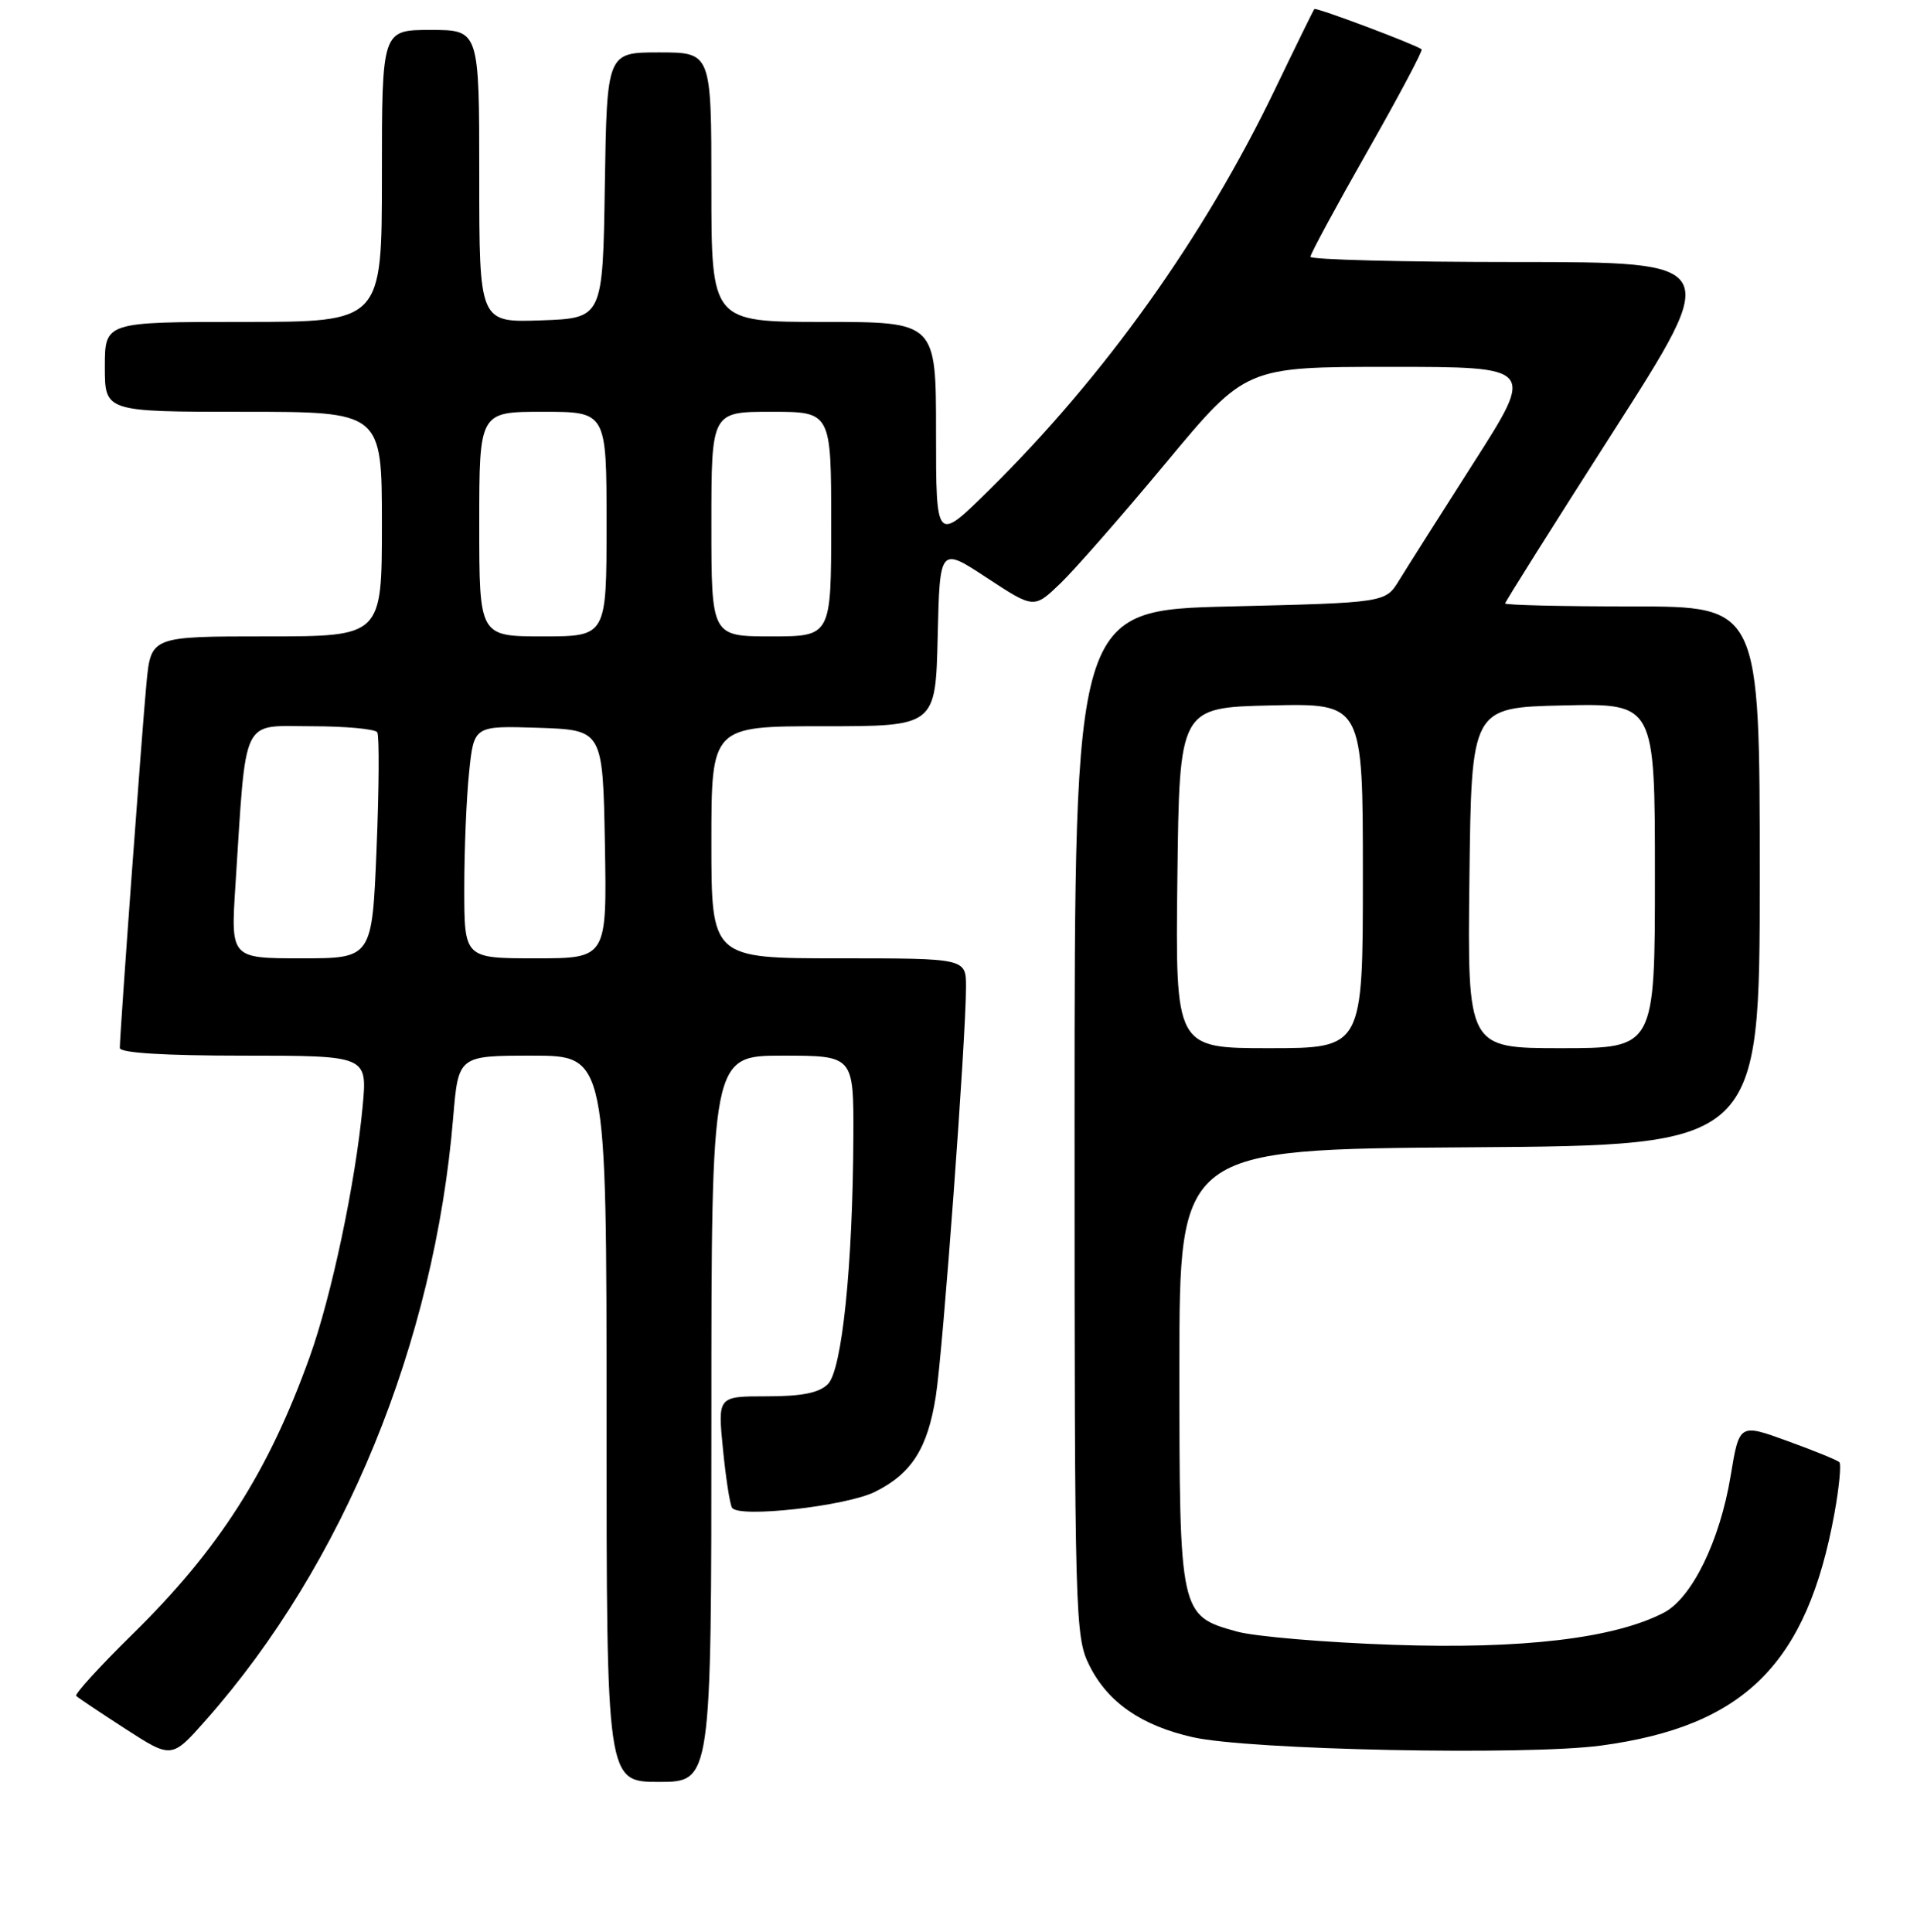 <?xml version="1.0" encoding="UTF-8" standalone="no"?>
<!DOCTYPE svg PUBLIC "-//W3C//DTD SVG 1.1//EN" "http://www.w3.org/Graphics/SVG/1.1/DTD/svg11.dtd" >
<svg xmlns="http://www.w3.org/2000/svg" xmlns:xlink="http://www.w3.org/1999/xlink" version="1.1" viewBox="0 0 256 258">
 <g >
 <path fill="currentColor"
d=" M 95.00 189.50 C 95.00 141.00 95.00 141.00 104.50 141.00 C 114.00 141.00 114.00 141.00 113.96 151.75 C 113.89 168.99 112.45 182.98 110.56 184.87 C 109.38 186.04 107.11 186.50 102.39 186.50 C 95.85 186.50 95.85 186.50 96.54 193.50 C 96.92 197.35 97.46 200.90 97.76 201.38 C 98.59 202.79 112.99 201.18 116.86 199.25 C 121.75 196.81 123.88 193.46 124.97 186.49 C 125.93 180.37 129.00 138.70 129.00 131.81 C 129.00 128.00 129.00 128.00 112.00 128.00 C 95.00 128.00 95.00 128.00 95.00 112.50 C 95.00 97.00 95.00 97.00 109.97 97.00 C 124.94 97.00 124.94 97.00 125.22 85.02 C 125.50 73.04 125.50 73.04 131.79 77.18 C 138.08 81.31 138.08 81.31 141.62 77.91 C 143.57 76.03 149.93 68.76 155.76 61.75 C 166.36 49.00 166.36 49.00 185.66 49.00 C 204.97 49.00 204.97 49.00 196.83 61.75 C 192.35 68.76 187.86 75.85 186.85 77.50 C 185.02 80.50 185.02 80.50 164.26 81.00 C 143.50 81.50 143.50 81.50 143.50 150.00 C 143.50 216.50 143.56 218.62 145.50 222.49 C 147.95 227.38 152.42 230.48 159.29 232.03 C 166.79 233.74 203.78 234.49 213.79 233.15 C 232.97 230.57 241.33 222.23 244.99 202.05 C 245.61 198.61 245.90 195.57 245.63 195.30 C 245.36 195.02 242.24 193.75 238.70 192.47 C 232.27 190.13 232.27 190.13 231.11 197.14 C 229.68 205.81 225.93 213.47 222.17 215.41 C 215.54 218.84 203.31 220.29 186.04 219.69 C 176.94 219.38 167.56 218.58 165.18 217.92 C 157.53 215.80 157.50 215.65 157.50 182.55 C 157.50 153.50 157.50 153.50 196.25 153.24 C 235.00 152.98 235.00 152.98 235.00 116.99 C 235.00 81.00 235.00 81.00 218.00 81.00 C 208.65 81.00 201.00 80.82 201.00 80.60 C 201.00 80.39 207.51 70.04 215.47 57.60 C 229.93 35.00 229.93 35.00 202.47 35.00 C 187.36 35.00 175.00 34.68 175.00 34.30 C 175.00 33.91 178.42 27.58 182.60 20.23 C 186.78 12.88 190.04 6.74 189.85 6.59 C 188.99 5.93 175.73 0.94 175.52 1.21 C 175.39 1.37 173.01 6.22 170.23 12.00 C 160.75 31.70 147.52 50.24 132.07 65.47 C 125.00 72.45 125.00 72.45 125.00 57.72 C 125.00 43.00 125.00 43.00 110.00 43.00 C 95.00 43.00 95.00 43.00 95.00 25.00 C 95.00 7.00 95.00 7.00 88.02 7.00 C 81.05 7.00 81.05 7.00 80.77 24.75 C 80.50 42.50 80.50 42.50 72.25 42.79 C 64.00 43.08 64.00 43.08 64.00 23.54 C 64.00 4.00 64.00 4.00 57.50 4.00 C 51.00 4.00 51.00 4.00 51.00 23.50 C 51.00 43.00 51.00 43.00 32.50 43.00 C 14.00 43.00 14.00 43.00 14.00 49.00 C 14.00 55.00 14.00 55.00 32.50 55.00 C 51.00 55.00 51.00 55.00 51.00 70.00 C 51.00 85.00 51.00 85.00 35.58 85.00 C 20.16 85.00 20.16 85.00 19.56 91.25 C 18.96 97.55 16.00 138.06 16.00 139.97 C 16.00 140.63 21.86 141.00 32.53 141.00 C 49.06 141.00 49.06 141.00 48.43 147.75 C 47.48 157.93 44.28 173.09 41.36 181.23 C 35.84 196.61 29.23 206.95 17.68 218.29 C 13.32 222.57 9.94 226.28 10.18 226.52 C 10.43 226.76 13.39 228.75 16.77 230.93 C 22.93 234.91 22.93 234.91 27.53 229.70 C 45.90 208.93 58.03 179.34 60.52 149.25 C 61.21 141.00 61.21 141.00 71.10 141.00 C 81.00 141.00 81.00 141.00 81.00 189.50 C 81.00 238.00 81.00 238.00 88.00 238.00 C 95.00 238.00 95.00 238.00 95.00 189.50 Z  M 157.23 117.25 C 157.50 94.50 157.50 94.50 169.75 94.22 C 182.00 93.94 182.00 93.94 182.00 116.97 C 182.00 140.00 182.00 140.00 169.48 140.00 C 156.96 140.00 156.96 140.00 157.23 117.25 Z  M 196.23 117.25 C 196.50 94.50 196.50 94.50 208.75 94.22 C 221.00 93.94 221.00 93.94 221.00 116.97 C 221.00 140.00 221.00 140.00 208.48 140.00 C 195.96 140.00 195.96 140.00 196.23 117.25 Z  M 31.44 118.25 C 32.92 95.31 32.12 97.00 41.54 97.00 C 46.13 97.00 50.11 97.37 50.38 97.81 C 50.66 98.26 50.62 105.23 50.29 113.31 C 49.69 128.00 49.69 128.00 40.25 128.00 C 30.81 128.00 30.81 128.00 31.44 118.25 Z  M 62.00 118.65 C 62.00 113.50 62.29 106.51 62.65 103.11 C 63.29 96.93 63.29 96.93 71.90 97.21 C 80.50 97.50 80.50 97.50 80.78 112.75 C 81.05 128.00 81.05 128.00 71.53 128.00 C 62.00 128.00 62.00 128.00 62.00 118.65 Z  M 64.00 70.00 C 64.00 55.00 64.00 55.00 72.50 55.00 C 81.00 55.00 81.00 55.00 81.00 70.00 C 81.00 85.00 81.00 85.00 72.50 85.00 C 64.00 85.00 64.00 85.00 64.00 70.00 Z  M 95.00 70.00 C 95.00 55.00 95.00 55.00 103.00 55.00 C 111.00 55.00 111.00 55.00 111.00 70.00 C 111.00 85.00 111.00 85.00 103.00 85.00 C 95.00 85.00 95.00 85.00 95.00 70.00 Z "/>
</g>
</svg>